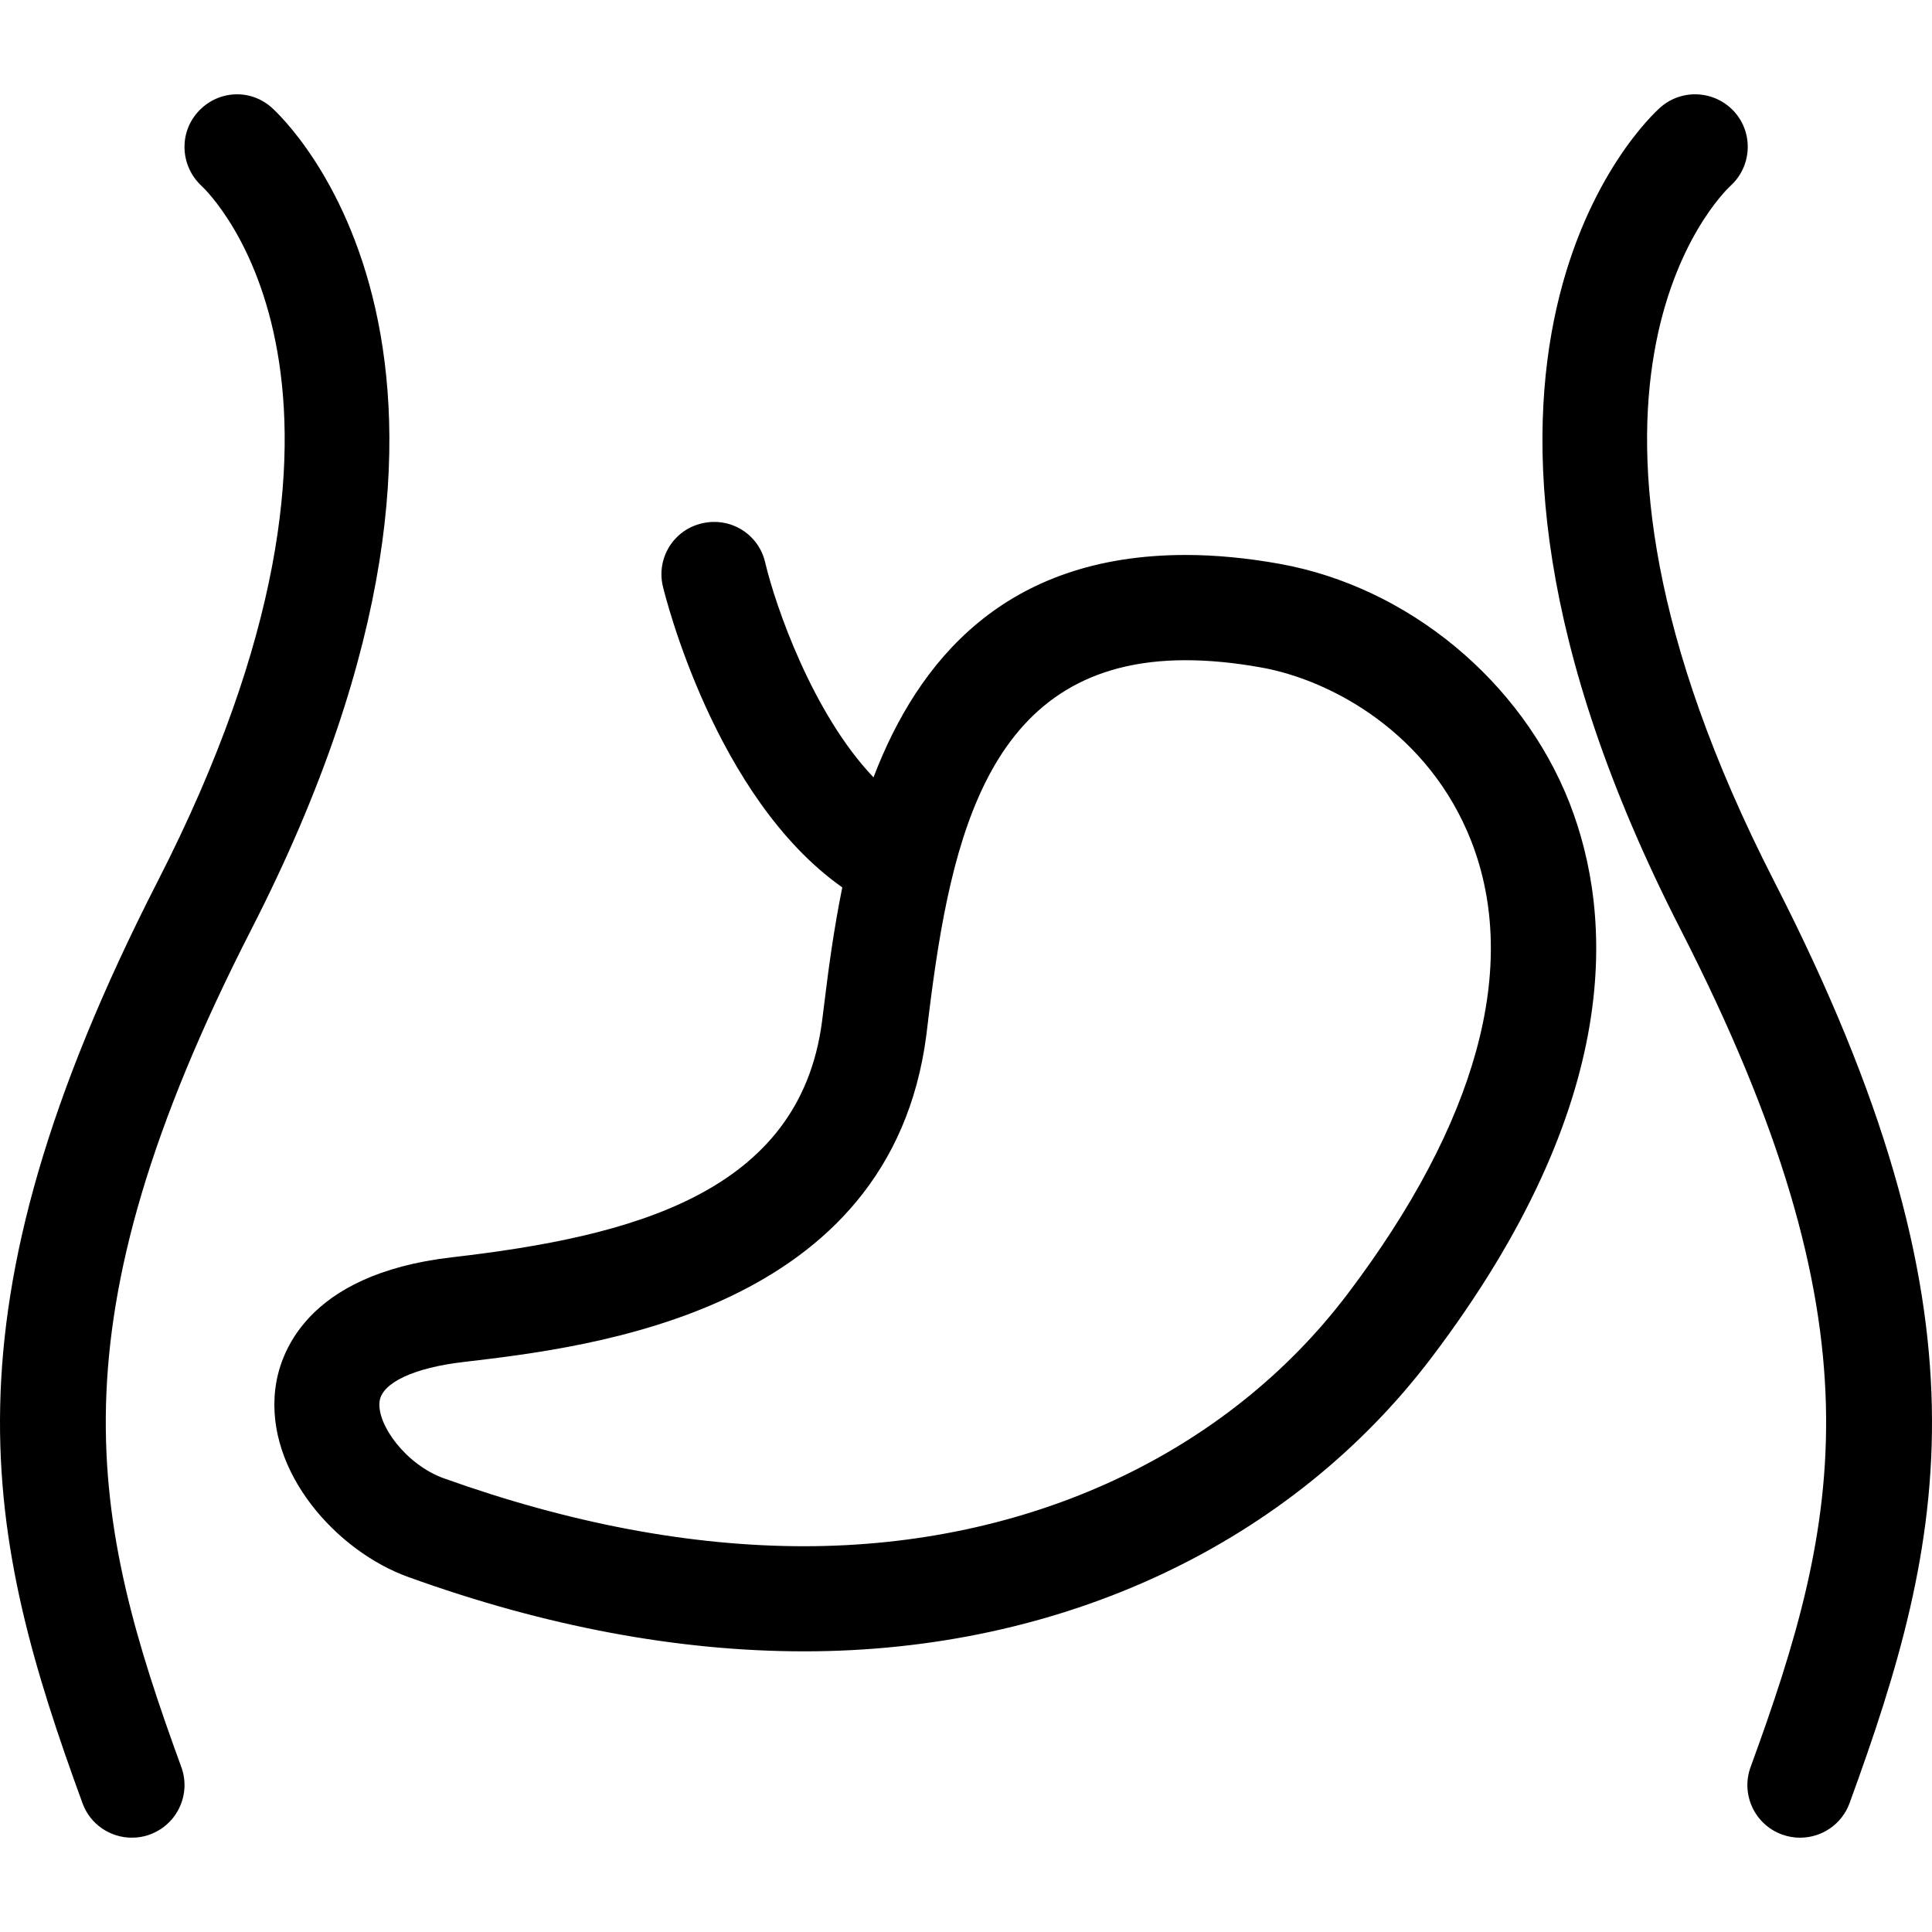 <?xml version="1.0" encoding="iso-8859-1"?>
<!-- Generator: Adobe Illustrator 16.0.0, SVG Export Plug-In . SVG Version: 6.00 Build 0)  -->
<!DOCTYPE svg PUBLIC "-//W3C//DTD SVG 1.1//EN" "http://www.w3.org/Graphics/SVG/1.1/DTD/svg11.dtd">
<svg version="1.1" id="Capa_1" xmlns="http://www.w3.org/2000/svg" xmlns:xlink="http://www.w3.org/1999/xlink" x="0px" y="0px"
	 width="114.587px" height="114.587px" viewBox="0 0 114.587 114.587" style="enable-background:new 0 0 114.587 114.587;"
	 xml:space="preserve">
<g>
	<path d="M75.915,33.445c-1.955-0.353-3.837-0.53-5.59-0.53c-10.742,0-15.875,6.284-18.518,13.189
		c-3.599-3.77-5.812-10.145-6.424-12.745c-0.387-1.681-2.059-2.716-3.748-2.319c-1.681,0.383-2.725,2.07-2.317,3.75
		c0.131,0.536,3.084,12.519,10.638,17.841c-0.505,2.49-0.819,4.854-1.05,6.747l-0.149,1.187
		c-1.321,10.23-11.329,12.781-21.96,14.006c-8.747,1.011-10.245,5.827-10.473,7.843c-0.569,4.907,3.653,9.597,7.892,11.118
		c8.12,2.936,16.014,4.409,23.482,4.409c15.266,0,28.839-6.363,37.229-17.452c11.447-15.131,10.753-26.231,8.159-32.875
		C90.236,40.375,83.507,34.815,75.915,33.445z M79.933,76.733c-7.191,9.505-18.956,14.974-32.248,14.974
		c-6.741,0-13.923-1.364-21.367-4.031c-2.235-0.804-3.973-3.179-3.806-4.549c0.131-1.114,2.046-2.009,5.002-2.35
		c7.575-0.89,25.304-2.947,27.429-19.395l0.149-1.23c1.315-10.625,3.58-20.995,15.226-20.995c1.4,0,2.911,0.146,4.494,0.433
		c4.177,0.749,9.949,3.903,12.446,10.291C90.157,57.296,87.618,66.583,79.933,76.733z M14.913,55.111
		c-12.108,23.65-9.508,35.037-4.159,49.693c0.591,1.619-0.244,3.41-1.866,4c-0.353,0.135-0.709,0.189-1.072,0.189
		c-1.267,0-2.469-0.785-2.923-2.046c-5.739-15.716-8.768-28.82,4.458-54.675c14.964-29.234,3.105-40.785,2.594-41.254
		c-1.254-1.175-1.346-3.13-0.195-4.391c1.154-1.272,3.081-1.388,4.36-0.249C16.776,6.976,32.233,21.273,14.913,55.111z
		 M109.697,106.948c-0.463,1.261-1.656,2.046-2.935,2.046c-0.359,0-0.719-0.061-1.072-0.189c-1.619-0.59-2.454-2.381-1.863-4
		c5.353-14.656,7.946-26.043-4.159-49.693C82.344,21.255,97.798,6.958,98.468,6.379c1.278-1.139,3.252-1.029,4.408,0.262
		c1.133,1.278,1.023,3.233-0.243,4.384c-0.572,0.53-12.343,12.081,2.594,41.248C118.471,78.127,115.426,91.232,109.697,106.948z"/>
</g>
<g>
</g>
<g>
</g>
<g>
</g>
<g>
</g>
<g>
</g>
<g>
</g>
<g>
</g>
<g>
</g>
<g>
</g>
<g>
</g>
<g>
</g>
<g>
</g>
<g>
</g>
<g>
</g>
<g>
</g>
</svg>
